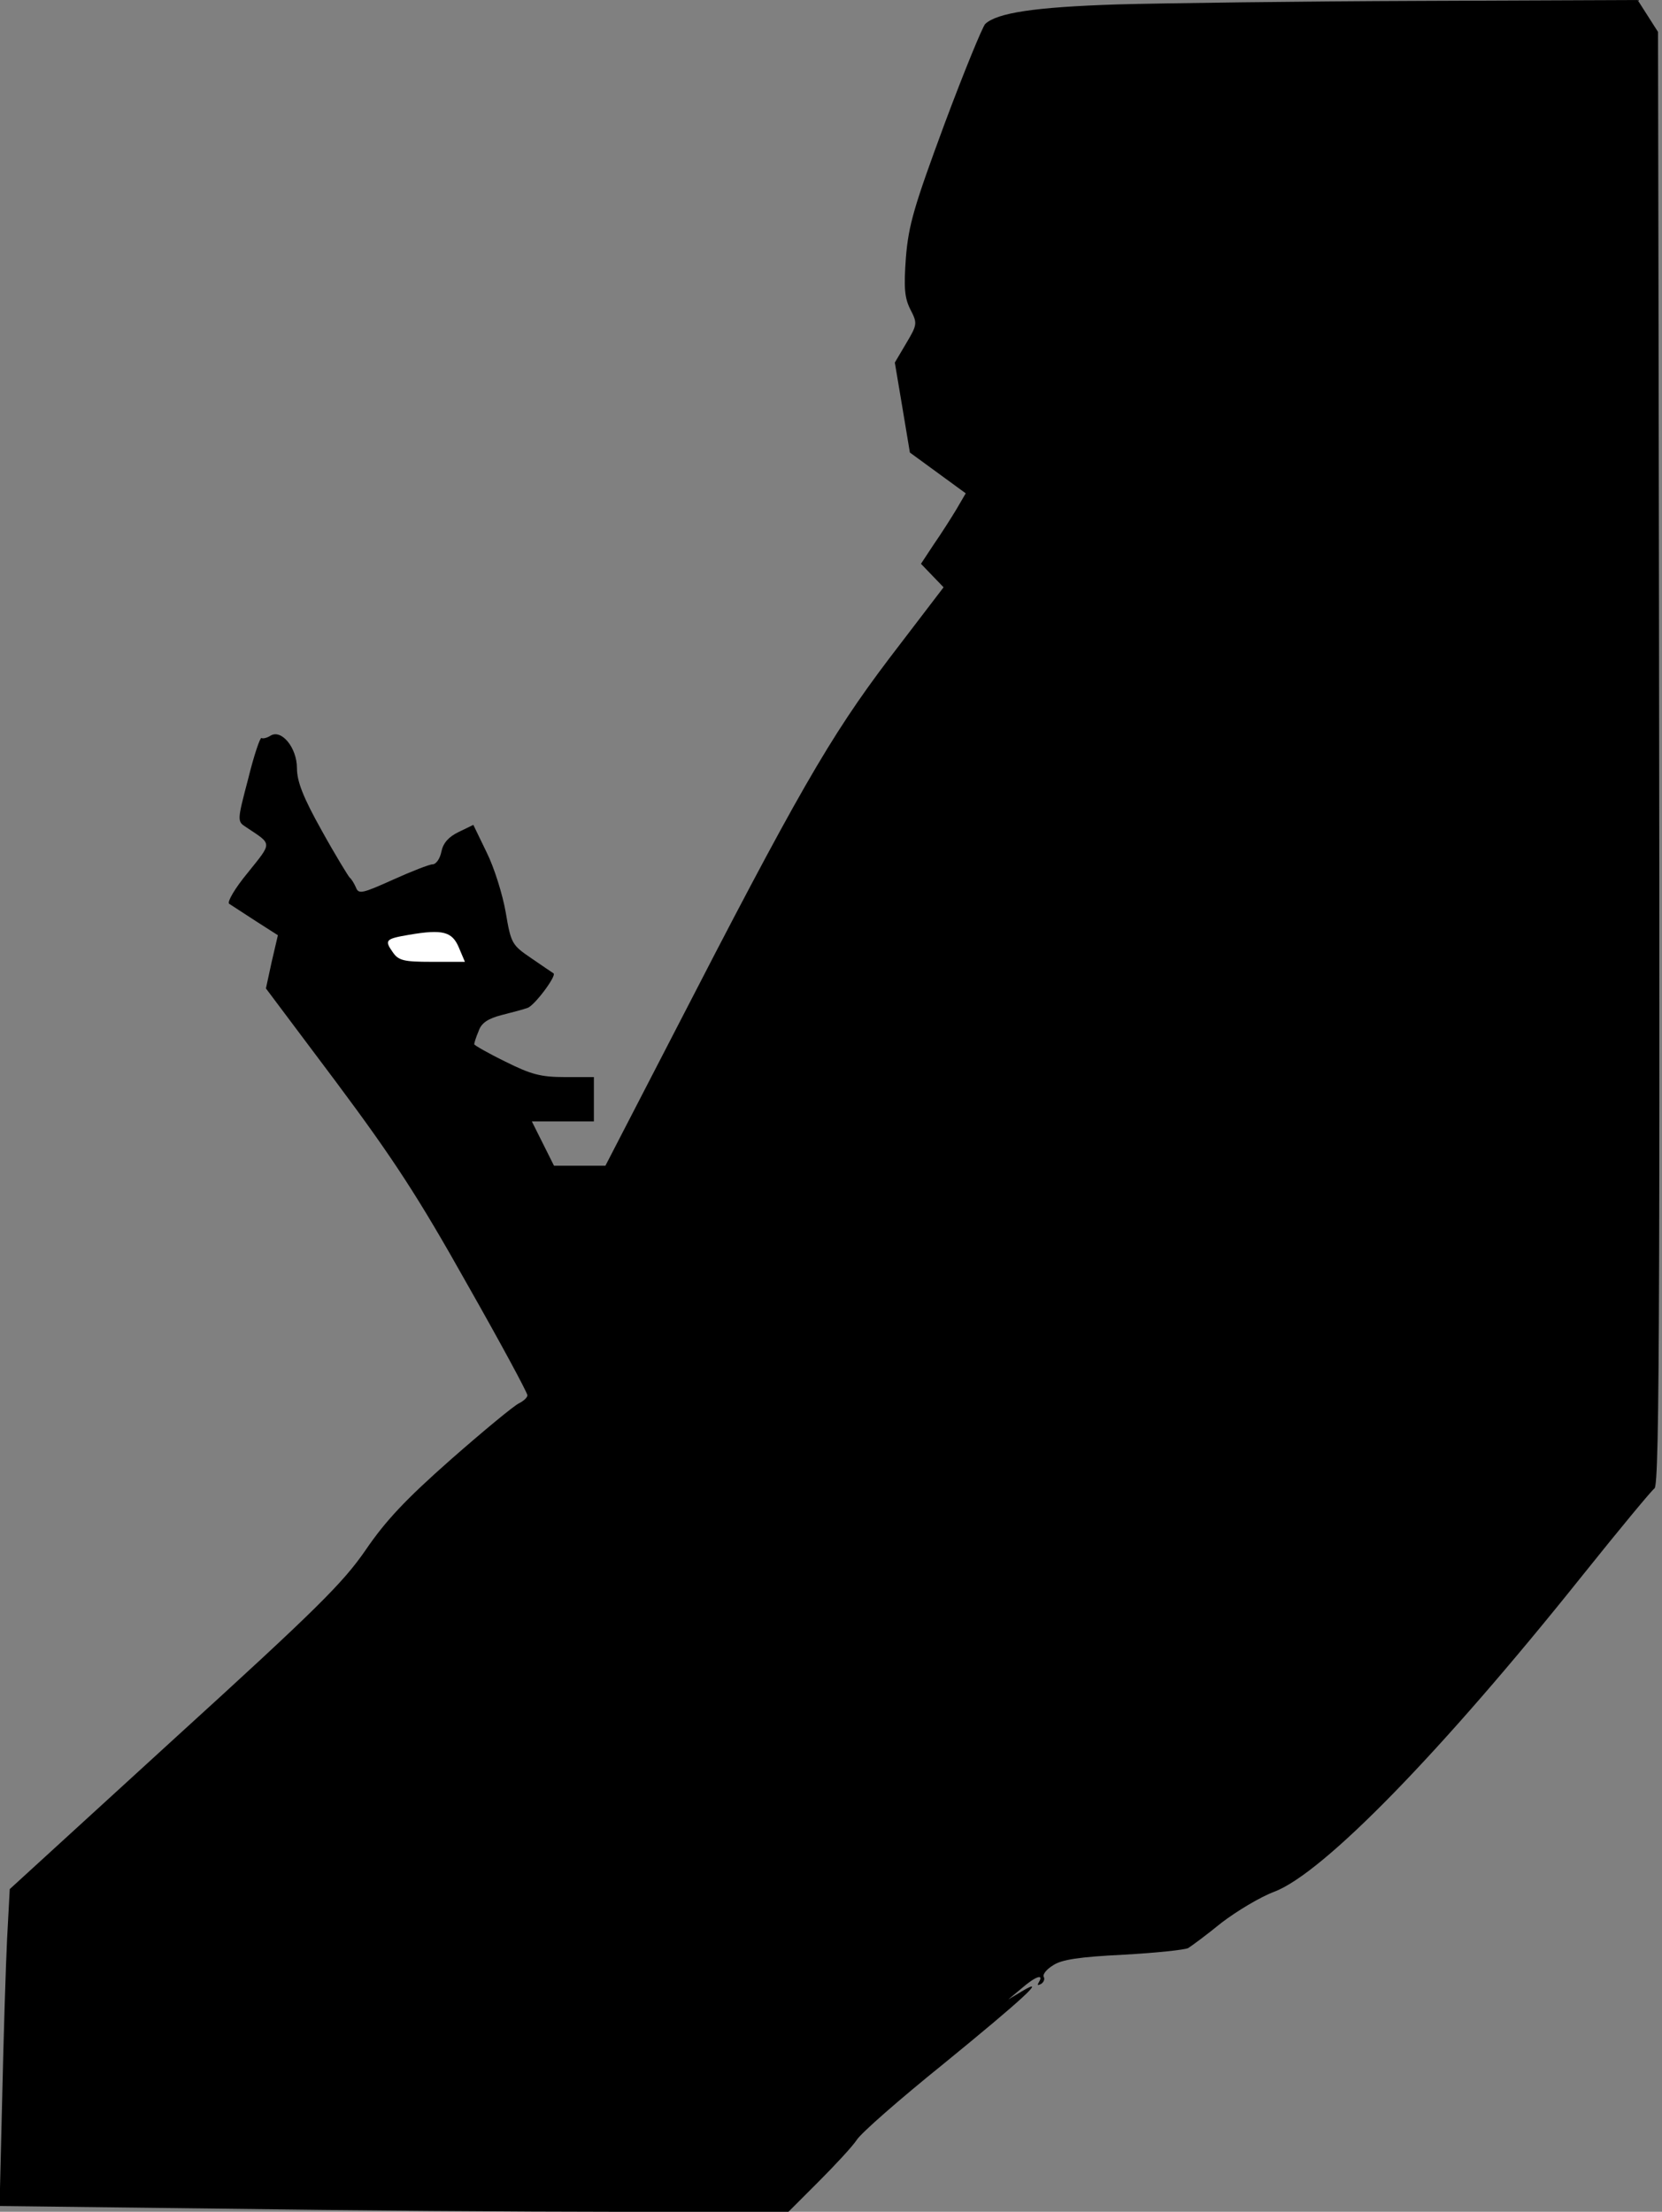 <?xml version="1.0" standalone="no"?>
<!DOCTYPE svg PUBLIC "-//W3C//DTD SVG 20010904//EN"
 "http://www.w3.org/TR/2001/REC-SVG-20010904/DTD/svg10.dtd">
<svg version="1.0" xmlns="http://www.w3.org/2000/svg"
 width="375pt" height="499pt" viewBox="0 0 375 499"
 preserveAspectRatio="xMidYMid meet">
<rect x="0" y="0" width="375" height="499" fill="#808080" stroke="none"/>
<g transform="translate(0,499) scale(0.1,-0.1)"
fill="#000000" stroke="none">
<path fill="#000000" stroke="none" d="M2520 4980 c-186 -6 -270 -19 -297 -44
-6 -6 -48 -108 -92 -226 -68 -184 -81 -227 -87 -301 -5 -69 -3 -91 10 -117 16
-31 16 -34 -9 -76 l-26 -44 17 -101 17 -102 63 -46 63 -46 -21 -36 c-12 -20
-35 -56 -51 -79 l-29 -44 25 -26 26 -27 -123 -161 c-134 -177 -208 -306 -486
-846 l-154 -298 -58 0 -58 0 -25 50 -25 50 70 0 70 0 0 50 0 50 -65 0 c-55 0
-77 6 -135 35 -39 19 -70 37 -70 39 0 3 4 16 10 30 6 18 21 28 52 36 24 6 50
13 58 16 15 4 66 72 59 78 -2 1 -25 17 -50 34 -44 30 -46 33 -58 104 -7 40
-26 101 -43 135 l-30 62 -33 -16 c-23 -11 -35 -25 -39 -44 -3 -16 -12 -29 -20
-29 -7 0 -48 -16 -90 -35 -69 -31 -77 -33 -83 -17 -4 9 -10 19 -14 22 -3 3
-32 50 -63 106 -42 75 -56 111 -56 141 0 46 -35 89 -60 73 -8 -5 -17 -7 -20
-5 -3 2 -17 -39 -30 -92 -25 -95 -25 -96 -5 -109 60 -40 60 -33 4 -103 -29
-35 -47 -66 -42 -70 5 -3 32 -21 60 -39 l50 -32 -14 -60 -13 -60 159 -212
c129 -173 185 -259 295 -455 75 -132 136 -245 136 -251 0 -5 -9 -13 -19 -18
-11 -5 -80 -62 -154 -127 -102 -90 -147 -138 -192 -204 -51 -74 -109 -132
-431 -425 l-372 -340 -6 -112 c-3 -61 -8 -222 -11 -357 l-6 -246 503 -6 c277
-4 677 -7 890 -7 l387 0 68 68 c37 37 76 79 86 94 9 15 97 92 195 171 179 146
239 201 177 164 l-30 -18 30 25 c31 27 51 34 39 14 -4 -7 -3 -8 5 -4 6 4 9 11
6 16 -3 5 6 17 21 26 19 13 59 19 159 24 73 4 139 11 146 15 8 5 42 30 75 57
34 26 87 58 119 70 111 42 377 315 695 713 84 105 157 193 163 197 12 7 13
446 9 2755 l-1 531 -23 36 -23 36 -490 -2 c-269 -1 -578 -5 -685 -8z"/>
<path fill="#ffffff" stroke="none" d="M1035 2853 l14 -33 -74 0 c-65 0 -76 3
-89 22 -19 27 -16 30 37 39 76 13 97 7 112 -28z"/>
</g>
</svg>
